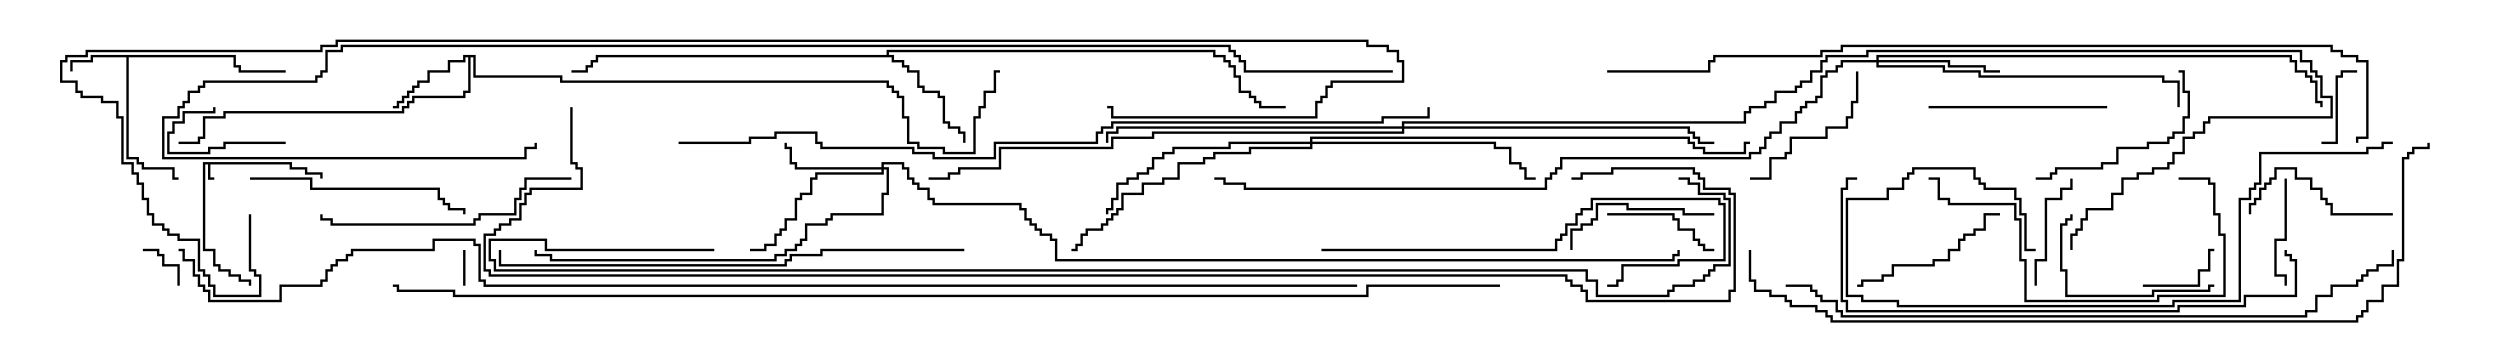 <svg version="1.1" width="105" height="15" xmlns="http://www.w3.org/2000/svg"><path d="M12.264,6.807L12.264,7.021L12.907,7.021L12.907,7.236L13.55,7.236L13.55,7.5L13.45,7.5L13.45,7.336L12.807,7.336L12.807,7.121L12.164,7.121L12.164,6.907L8.836,6.907L8.836,7.45L9,7.45L9,7.55L8.736,7.55L8.736,6.907L8.621,6.907L8.621,10.45L9.05,10.45L9.05,11.093L9.264,11.093L9.264,11.307L9.693,11.307L9.693,11.521L10.121,11.521L10.121,11.736L10.55,11.736L10.55,12L10.45,12L10.45,11.836L10.021,11.836L10.021,11.621L9.593,11.621L9.593,11.407L9.164,11.407L9.164,11.193L8.95,11.193L8.95,10.55L8.521,10.55L8.521,6.807z" stroke="none"/><path d="M9.907,2.307L9.907,2.736L10.121,2.736L10.121,2.95L12,2.95L12,3.05L10.021,3.05L10.021,2.836L9.807,2.836L9.807,2.407L5.407,2.407L5.407,6.593L5.836,6.593L5.836,6.807L6.05,6.807L6.05,7.021L7.336,7.021L7.336,7.45L7.5,7.45L7.5,7.55L7.236,7.55L7.236,7.121L5.95,7.121L5.95,6.907L5.736,6.907L5.736,6.693L5.307,6.693L5.307,2.407L3.907,2.407L3.907,2.621L3.05,2.621L3.05,3L2.95,3L2.95,2.521L3.807,2.521L3.807,2.307z" stroke="none"/><path d="M19.979,2.307L19.979,3.164L23.621,3.164L23.621,3.379L37.336,3.379L37.336,3.593L37.55,3.593L37.55,3.807L37.764,3.807L37.764,4.021L37.979,4.021L37.979,4.879L38.193,4.879L38.193,5.95L38.621,5.95L38.621,6.164L39.693,6.164L39.693,6.379L40.879,6.379L40.879,4.879L41.093,4.879L41.093,4.45L41.307,4.45L41.307,3.807L41.736,3.807L41.736,2.95L42,2.95L42,3.05L41.836,3.05L41.836,3.907L41.407,3.907L41.407,4.55L41.193,4.55L41.193,4.979L40.979,4.979L40.979,6.479L39.593,6.479L39.593,6.264L38.521,6.264L38.521,6.05L38.093,6.05L38.093,4.979L37.879,4.979L37.879,4.121L37.664,4.121L37.664,3.907L37.45,3.907L37.45,3.693L37.236,3.693L37.236,3.479L23.521,3.479L23.521,3.264L19.879,3.264L19.879,2.407L19.764,2.407L19.764,3.907L19.55,3.907L19.55,4.121L17.407,4.121L17.407,4.336L17.193,4.336L17.193,4.55L16.979,4.55L16.979,4.764L9.479,4.764L9.479,4.979L8.621,4.979L8.621,5.836L8.407,5.836L8.407,6.05L7.5,6.05L7.5,5.95L8.307,5.95L8.307,5.736L8.521,5.736L8.521,4.879L9.379,4.879L9.379,4.664L16.879,4.664L16.879,4.45L17.093,4.45L17.093,4.236L17.307,4.236L17.307,4.021L19.45,4.021L19.45,3.807L19.664,3.807L19.664,2.407L19.55,2.407L19.55,2.621L18.907,2.621L18.907,3.05L18.05,3.05L18.05,3.479L17.621,3.479L17.621,3.693L17.407,3.693L17.407,3.907L17.193,3.907L17.193,4.121L16.979,4.121L16.979,4.336L16.764,4.336L16.764,4.55L16.5,4.55L16.5,4.45L16.664,4.45L16.664,4.236L16.879,4.236L16.879,4.021L17.093,4.021L17.093,3.807L17.307,3.807L17.307,3.593L17.521,3.593L17.521,3.379L17.95,3.379L17.95,2.95L18.807,2.95L18.807,2.521L19.45,2.521L19.45,2.307z" stroke="none"/><path d="M37.236,2.307L37.236,2.093L51.05,2.093L51.05,2.307L51.479,2.307L51.479,2.521L51.693,2.521L51.693,2.736L51.907,2.736L51.907,3.164L52.121,3.164L52.121,3.807L52.55,3.807L52.55,4.021L52.764,4.021L52.764,4.236L52.979,4.236L52.979,4.45L54,4.45L54,4.55L52.879,4.55L52.879,4.336L52.664,4.336L52.664,4.121L52.45,4.121L52.45,3.907L52.021,3.907L52.021,3.264L51.807,3.264L51.807,2.836L51.593,2.836L51.593,2.621L51.379,2.621L51.379,2.407L50.95,2.407L50.95,2.193L37.336,2.193L37.336,2.307L37.55,2.307L37.55,2.521L37.979,2.521L37.979,2.736L38.193,2.736L38.193,2.95L38.621,2.95L38.621,3.593L38.836,3.593L38.836,3.807L39.479,3.807L39.479,4.021L39.693,4.021L39.693,5.093L39.907,5.093L39.907,5.307L40.336,5.307L40.336,5.521L40.55,5.521L40.55,6L40.45,6L40.45,5.621L40.236,5.621L40.236,5.407L39.807,5.407L39.807,5.193L39.593,5.193L39.593,4.121L39.379,4.121L39.379,3.907L38.736,3.907L38.736,3.693L38.521,3.693L38.521,3.05L38.093,3.05L38.093,2.836L37.879,2.836L37.879,2.621L37.45,2.621L37.45,2.407L25.121,2.407L25.121,2.621L24.907,2.621L24.907,2.836L24.693,2.836L24.693,3.05L24,3.05L24,2.95L24.593,2.95L24.593,2.736L24.807,2.736L24.807,2.521L25.021,2.521L25.021,2.307z" stroke="none"/><path d="M37.021,7.021L37.021,6.807L37.979,6.807L37.979,7.021L38.193,7.021L38.193,7.45L38.407,7.45L38.407,7.664L38.621,7.664L38.621,7.879L39.05,7.879L39.05,8.307L39.264,8.307L39.264,8.521L42.907,8.521L42.907,8.736L43.121,8.736L43.121,9.164L43.336,9.164L43.336,9.379L43.55,9.379L43.55,9.593L43.764,9.593L43.764,9.807L44.193,9.807L44.193,10.021L44.407,10.021L44.407,10.879L70.236,10.879L70.236,10.664L70.45,10.664L70.45,10.5L70.55,10.5L70.55,10.764L70.336,10.764L70.336,10.979L44.307,10.979L44.307,10.121L44.093,10.121L44.093,9.907L43.664,9.907L43.664,9.693L43.45,9.693L43.45,9.479L43.236,9.479L43.236,9.264L43.021,9.264L43.021,8.836L42.807,8.836L42.807,8.621L39.164,8.621L39.164,8.407L38.95,8.407L38.95,7.979L38.521,7.979L38.521,7.764L38.307,7.764L38.307,7.55L38.093,7.55L38.093,7.121L37.879,7.121L37.879,6.907L37.121,6.907L37.121,7.021L37.336,7.021L37.336,8.193L37.121,8.193L37.121,9.05L34.979,9.05L34.979,9.264L34.764,9.264L34.764,9.479L33.907,9.479L33.907,10.121L33.693,10.121L33.693,10.336L33.479,10.336L33.479,10.55L33.05,10.55L33.05,10.764L32.621,10.764L32.621,10.979L23.093,10.979L23.093,10.764L22.45,10.764L22.45,10.5L22.55,10.5L22.55,10.664L23.193,10.664L23.193,10.879L32.521,10.879L32.521,10.664L32.95,10.664L32.95,10.45L33.379,10.45L33.379,10.236L33.593,10.236L33.593,10.021L33.807,10.021L33.807,9.379L34.664,9.379L34.664,9.164L34.879,9.164L34.879,8.95L37.021,8.95L37.021,8.093L37.236,8.093L37.236,7.121L37.121,7.121L37.121,7.336L34.336,7.336L34.336,7.55L34.121,7.55L34.121,8.193L33.693,8.193L33.693,8.407L33.479,8.407L33.479,9.264L33.05,9.264L33.05,9.693L32.836,9.693L32.836,9.907L32.621,9.907L32.621,10.336L32.193,10.336L32.193,10.55L31.5,10.55L31.5,10.45L32.093,10.45L32.093,10.236L32.521,10.236L32.521,9.807L32.736,9.807L32.736,9.593L32.95,9.593L32.95,9.164L33.379,9.164L33.379,8.307L33.593,8.307L33.593,8.093L34.021,8.093L34.021,7.45L34.236,7.45L34.236,7.236L37.021,7.236L37.021,7.121L33.379,7.121L33.379,6.907L33.164,6.907L33.164,6.264L32.95,6.264L32.95,6L33.05,6L33.05,6.164L33.264,6.164L33.264,6.807L33.479,6.807L33.479,7.021z" stroke="none"/><path d="M78.807,2.521L78.807,2.307L96.264,2.307L96.264,2.521L96.479,2.521L96.479,2.95L96.907,2.95L96.907,3.164L97.121,3.164L97.121,3.379L97.336,3.379L97.336,4.236L97.55,4.236L97.55,4.5L97.45,4.5L97.45,4.336L97.236,4.336L97.236,3.479L97.021,3.479L97.021,3.264L96.807,3.264L96.807,3.05L96.379,3.05L96.379,2.621L96.164,2.621L96.164,2.407L78.907,2.407L78.907,2.521L81.907,2.521L81.907,2.736L83.407,2.736L83.407,2.95L84,2.95L84,3.05L83.307,3.05L83.307,2.836L81.807,2.836L81.807,2.621L78.907,2.621L78.907,2.736L81.693,2.736L81.693,2.95L83.193,2.95L83.193,3.164L90.907,3.164L90.907,3.379L91.55,3.379L91.55,4.5L91.45,4.5L91.45,3.479L90.807,3.479L90.807,3.264L83.093,3.264L83.093,3.05L81.593,3.05L81.593,2.836L78.807,2.836L78.807,2.621L77.407,2.621L77.407,2.836L77.193,2.836L77.193,3.05L76.764,3.05L76.764,3.264L76.55,3.264L76.55,4.121L76.336,4.121L76.336,4.336L75.907,4.336L75.907,4.55L75.693,4.55L75.693,4.764L75.479,4.764L75.479,5.193L74.836,5.193L74.836,5.621L74.407,5.621L74.407,5.836L74.193,5.836L74.193,6.264L73.979,6.264L73.979,6.479L73.55,6.479L73.55,6.693L65.621,6.693L65.621,7.121L65.407,7.121L65.407,7.336L65.193,7.336L65.193,7.55L64.979,7.55L64.979,7.979L52.236,7.979L52.236,7.764L51.379,7.764L51.379,7.55L51,7.55L51,7.45L51.479,7.45L51.479,7.664L52.336,7.664L52.336,7.879L64.879,7.879L64.879,7.45L65.093,7.45L65.093,7.236L65.307,7.236L65.307,7.021L65.521,7.021L65.521,6.593L73.45,6.593L73.45,6.379L73.879,6.379L73.879,6.164L74.093,6.164L74.093,5.736L74.307,5.736L74.307,5.521L74.736,5.521L74.736,5.093L75.379,5.093L75.379,4.664L75.593,4.664L75.593,4.45L75.807,4.45L75.807,4.236L76.236,4.236L76.236,4.021L76.45,4.021L76.45,3.164L76.664,3.164L76.664,2.95L77.093,2.95L77.093,2.736L77.307,2.736L77.307,2.521z" stroke="none"/><path d="M55.021,5.95L55.021,5.736L70.979,5.736L70.979,5.95L71.193,5.95L71.193,6.164L71.621,6.164L71.621,6.379L73.236,6.379L73.236,5.95L73.5,5.95L73.5,6.05L73.336,6.05L73.336,6.479L71.521,6.479L71.521,6.264L71.093,6.264L71.093,6.05L70.879,6.05L70.879,5.836L55.121,5.836L55.121,5.95L62.836,5.95L62.836,6.164L63.479,6.164L63.479,6.807L63.907,6.807L63.907,7.021L64.121,7.021L64.121,7.45L64.5,7.45L64.5,7.55L64.021,7.55L64.021,7.121L63.807,7.121L63.807,6.907L63.379,6.907L63.379,6.264L62.736,6.264L62.736,6.05L55.121,6.05L55.121,6.264L52.55,6.264L52.55,6.479L51.05,6.479L51.05,6.693L50.621,6.693L50.621,6.907L49.55,6.907L49.55,7.55L48.907,7.55L48.907,7.764L48.05,7.764L48.05,8.193L47.193,8.193L47.193,8.836L46.979,8.836L46.979,9.05L46.764,9.05L46.764,9.264L46.55,9.264L46.55,9.479L46.336,9.479L46.336,9.693L45.693,9.693L45.693,9.907L45.479,9.907L45.479,10.336L45.264,10.336L45.264,10.55L45,10.55L45,10.45L45.164,10.45L45.164,10.236L45.379,10.236L45.379,9.807L45.593,9.807L45.593,9.593L46.236,9.593L46.236,9.379L46.45,9.379L46.45,9.164L46.664,9.164L46.664,8.95L46.879,8.95L46.879,8.736L47.093,8.736L47.093,8.093L47.95,8.093L47.95,7.664L48.807,7.664L48.807,7.45L49.45,7.45L49.45,6.807L50.521,6.807L50.521,6.593L50.95,6.593L50.95,6.379L52.45,6.379L52.45,6.164L55.021,6.164L55.021,6.05L51.693,6.05L51.693,6.264L49.336,6.264L49.336,6.479L48.907,6.479L48.907,6.693L48.479,6.693L48.479,7.121L48.264,7.121L48.264,7.336L47.836,7.336L47.836,7.55L47.407,7.55L47.407,7.764L46.979,7.764L46.979,8.407L46.764,8.407L46.764,8.836L46.55,8.836L46.55,9L46.45,9L46.45,8.736L46.664,8.736L46.664,8.307L46.879,8.307L46.879,7.664L47.307,7.664L47.307,7.45L47.736,7.45L47.736,7.236L48.164,7.236L48.164,7.021L48.379,7.021L48.379,6.593L48.807,6.593L48.807,6.379L49.236,6.379L49.236,6.164L51.593,6.164L51.593,5.95z" stroke="none"/><path d="M58.879,5.307L58.879,5.093L73.236,5.093L73.236,4.664L73.45,4.664L73.45,4.45L74.093,4.45L74.093,4.236L74.521,4.236L74.521,3.807L75.379,3.807L75.379,3.593L75.593,3.593L75.593,3.379L76.021,3.379L76.021,2.95L76.45,2.95L76.45,2.521L76.664,2.521L76.664,2.307L78.379,2.307L78.379,2.093L96.693,2.093L96.693,2.521L97.121,2.521L97.121,2.95L97.336,2.95L97.336,3.164L97.55,3.164L97.55,4.021L97.979,4.021L97.979,4.979L92.836,4.979L92.836,5.193L92.621,5.193L92.621,5.621L92.193,5.621L92.193,5.836L91.764,5.836L91.764,6.479L91.336,6.479L91.336,6.907L91.121,6.907L91.121,7.121L90.479,7.121L90.479,7.336L89.836,7.336L89.836,7.55L89.193,7.55L89.193,8.193L88.764,8.193L88.764,8.836L87.693,8.836L87.693,9.264L87.479,9.264L87.479,9.693L87.264,9.693L87.264,9.907L87.05,9.907L87.05,10.5L86.95,10.5L86.95,9.807L87.164,9.807L87.164,9.593L87.379,9.593L87.379,9.164L87.593,9.164L87.593,8.736L88.664,8.736L88.664,8.093L89.093,8.093L89.093,7.45L89.736,7.45L89.736,7.236L90.379,7.236L90.379,7.021L91.021,7.021L91.021,6.807L91.236,6.807L91.236,6.379L91.664,6.379L91.664,5.736L92.093,5.736L92.093,5.521L92.521,5.521L92.521,5.093L92.736,5.093L92.736,4.879L97.879,4.879L97.879,4.121L97.45,4.121L97.45,3.264L97.236,3.264L97.236,3.05L97.021,3.05L97.021,2.621L96.593,2.621L96.593,2.193L78.479,2.193L78.479,2.407L76.764,2.407L76.764,2.621L76.55,2.621L76.55,3.05L76.121,3.05L76.121,3.479L75.693,3.479L75.693,3.693L75.479,3.693L75.479,3.907L74.621,3.907L74.621,4.336L74.193,4.336L74.193,4.55L73.55,4.55L73.55,4.764L73.336,4.764L73.336,5.193L58.979,5.193L58.979,5.307L70.979,5.307L70.979,5.521L71.193,5.521L71.193,5.736L71.407,5.736L71.407,5.95L72,5.95L72,6.05L71.307,6.05L71.307,5.836L71.093,5.836L71.093,5.621L70.879,5.621L70.879,5.407L58.979,5.407L58.979,5.621L48.479,5.621L48.479,5.836L46.764,5.836L46.764,6.264L42.05,6.264L42.05,7.121L40.336,7.121L40.336,7.336L39.907,7.336L39.907,7.55L39,7.55L39,7.45L39.807,7.45L39.807,7.236L40.236,7.236L40.236,7.021L41.95,7.021L41.95,6.164L46.664,6.164L46.664,5.736L48.379,5.736L48.379,5.521L58.879,5.521L58.879,5.407L46.979,5.407L46.979,5.621L46.55,5.621L46.55,6L46.45,6L46.45,5.521L46.879,5.521L46.879,5.307z" stroke="none"/><path d="M19.55,12L19.45,12L19.45,10.5L19.55,10.5z" stroke="none"/><path d="M7.55,12L7.45,12L7.45,11.193L6.807,11.193L6.807,10.764L6.593,10.764L6.593,10.55L6,10.55L6,10.45L6.693,10.45L6.693,10.664L6.907,10.664L6.907,11.093L7.55,11.093z" stroke="none"/><path d="M90,12.05L90,11.95L92.307,11.95L92.307,11.307L92.736,11.307L92.736,10.45L93,10.45L93,10.55L92.836,10.55L92.836,11.407L92.407,11.407L92.407,12.05z" stroke="none"/><path d="M97.5,6.05L97.5,5.95L98.093,5.95L98.093,3.164L98.307,3.164L98.307,2.95L99,2.95L99,3.05L98.407,3.05L98.407,3.264L98.193,3.264L98.193,6.05z" stroke="none"/><path d="M12,5.95L12,6.05L9.479,6.05L9.479,6.264L8.836,6.264L8.836,6.479L7.021,6.479L7.021,5.521L7.236,5.521L7.236,5.093L7.664,5.093L7.664,4.664L8.95,4.664L8.95,4.5L9.05,4.5L9.05,4.764L7.764,4.764L7.764,5.193L7.336,5.193L7.336,5.621L7.121,5.621L7.121,6.379L8.736,6.379L8.736,6.164L9.379,6.164L9.379,5.95z" stroke="none"/><path d="M95.95,7.5L96.05,7.5L96.05,10.121L95.621,10.121L95.621,11.521L96.05,11.521L96.05,12L95.95,12L95.95,11.621L95.521,11.621L95.521,10.021L95.95,10.021z" stroke="none"/><path d="M85.55,12L85.45,12L85.45,10.879L85.879,10.879L85.879,8.307L86.521,8.307L86.521,7.879L86.95,7.879L86.95,7.5L87.05,7.5L87.05,7.979L86.621,7.979L86.621,8.407L85.979,8.407L85.979,10.979L85.55,10.979z" stroke="none"/><path d="M67.5,9.05L67.5,8.95L70.336,8.95L70.336,9.164L70.55,9.164L70.55,9.593L71.193,9.593L71.193,10.021L71.407,10.021L71.407,10.236L71.621,10.236L71.621,10.45L72,10.45L72,10.55L71.521,10.55L71.521,10.336L71.307,10.336L71.307,10.121L71.093,10.121L71.093,9.693L70.45,9.693L70.45,9.264L70.236,9.264L70.236,9.05z" stroke="none"/><path d="M94.55,9L94.45,9L94.45,8.521L94.664,8.521L94.664,8.307L94.879,8.307L94.879,7.879L95.093,7.879L95.093,7.664L95.307,7.664L95.307,7.45L95.521,7.45L95.521,7.021L96.479,7.021L96.479,7.45L97.121,7.45L97.121,7.879L97.55,7.879L97.55,8.307L97.764,8.307L97.764,8.521L97.979,8.521L97.979,8.95L100.5,8.95L100.5,9.05L97.879,9.05L97.879,8.621L97.664,8.621L97.664,8.407L97.45,8.407L97.45,7.979L97.021,7.979L97.021,7.55L96.379,7.55L96.379,7.121L95.621,7.121L95.621,7.55L95.407,7.55L95.407,7.764L95.193,7.764L95.193,7.979L94.979,7.979L94.979,8.407L94.764,8.407L94.764,8.621L94.55,8.621z" stroke="none"/><path d="M72,8.95L72,9.05L70.664,9.05L70.664,8.836L68.307,8.836L68.307,8.621L67.121,8.621L67.121,9.264L66.907,9.264L66.907,9.479L66.479,9.479L66.479,9.693L66.05,9.693L66.05,10.5L65.95,10.5L65.95,9.593L66.379,9.593L66.379,9.379L66.807,9.379L66.807,9.164L67.021,9.164L67.021,8.521L68.407,8.521L68.407,8.736L70.764,8.736L70.764,8.95z" stroke="none"/><path d="M77.95,3L78.05,3L78.05,4.336L77.836,4.336L77.836,4.979L77.621,4.979L77.621,5.407L76.764,5.407L76.764,5.836L75.264,5.836L75.264,6.479L75.05,6.479L75.05,6.693L74.407,6.693L74.407,7.55L73.5,7.55L73.5,7.45L74.307,7.45L74.307,6.593L74.95,6.593L74.95,6.379L75.164,6.379L75.164,5.736L76.664,5.736L76.664,5.307L77.521,5.307L77.521,4.879L77.736,4.879L77.736,4.236L77.95,4.236z" stroke="none"/><path d="M93,11.95L93,12.05L92.836,12.05L92.836,12.264L90.479,12.264L90.479,12.479L86.736,12.479L86.736,11.407L86.521,11.407L86.521,9.379L86.736,9.379L86.736,9.164L86.95,9.164L86.95,9L87.05,9L87.05,9.264L86.836,9.264L86.836,9.479L86.621,9.479L86.621,11.307L86.836,11.307L86.836,12.379L90.379,12.379L90.379,12.164L92.736,12.164L92.736,11.95z" stroke="none"/><path d="M84,8.95L84,9.05L83.407,9.05L83.407,9.693L82.979,9.693L82.979,9.907L82.55,9.907L82.55,10.121L82.336,10.121L82.336,10.55L81.907,10.55L81.907,10.979L81.264,10.979L81.264,11.193L79.55,11.193L79.55,11.621L79.121,11.621L79.121,11.836L78.264,11.836L78.264,12.05L78,12.05L78,11.95L78.164,11.95L78.164,11.736L79.021,11.736L79.021,11.521L79.45,11.521L79.45,11.093L81.164,11.093L81.164,10.879L81.807,10.879L81.807,10.45L82.236,10.45L82.236,10.021L82.45,10.021L82.45,9.807L82.879,9.807L82.879,9.593L83.307,9.593L83.307,8.95z" stroke="none"/><path d="M88.5,4.45L88.5,4.55L81,4.55L81,4.45z" stroke="none"/><path d="M85.5,7.55L85.5,7.45L86.093,7.45L86.093,7.236L86.307,7.236L86.307,7.021L88.236,7.021L88.236,6.807L88.879,6.807L88.879,6.164L90.164,6.164L90.164,5.95L91.021,5.95L91.021,5.736L91.236,5.736L91.236,5.521L91.664,5.521L91.664,4.879L91.879,4.879L91.879,3.907L91.664,3.907L91.664,3.05L91.5,3.05L91.5,2.95L91.764,2.95L91.764,3.807L91.979,3.807L91.979,4.979L91.764,4.979L91.764,5.621L91.336,5.621L91.336,5.836L91.121,5.836L91.121,6.05L90.264,6.05L90.264,6.264L88.979,6.264L88.979,6.907L88.336,6.907L88.336,7.121L86.407,7.121L86.407,7.336L86.193,7.336L86.193,7.55z" stroke="none"/><path d="M10.5,7.55L10.5,7.45L13.121,7.45L13.121,7.879L18.479,7.879L18.479,8.307L18.693,8.307L18.693,8.521L18.907,8.521L18.907,8.736L19.55,8.736L19.55,9L19.45,9L19.45,8.836L18.807,8.836L18.807,8.621L18.593,8.621L18.593,8.407L18.379,8.407L18.379,7.979L13.021,7.979L13.021,7.55z" stroke="none"/><path d="M91.5,7.55L91.5,7.45L92.836,7.45L92.836,7.664L93.05,7.664L93.05,8.95L93.264,8.95L93.264,9.807L93.479,9.807L93.479,12.479L90.693,12.479L90.693,12.693L85.021,12.693L85.021,10.979L84.807,10.979L84.807,9.264L84.593,9.264L84.593,8.621L81.807,8.621L81.807,8.407L81.379,8.407L81.379,7.55L81,7.55L81,7.45L81.479,7.45L81.479,8.307L81.907,8.307L81.907,8.521L84.693,8.521L84.693,9.164L84.907,9.164L84.907,10.879L85.121,10.879L85.121,12.593L90.593,12.593L90.593,12.379L93.379,12.379L93.379,9.907L93.164,9.907L93.164,9.05L92.95,9.05L92.95,7.764L92.736,7.764L92.736,7.55z" stroke="none"/><path d="M24,7.45L24,7.55L22.121,7.55L22.121,7.979L21.907,7.979L21.907,8.407L21.693,8.407L21.693,9.05L20.193,9.05L20.193,9.264L19.979,9.264L19.979,9.479L13.879,9.479L13.879,9.264L13.45,9.264L13.45,9L13.55,9L13.55,9.164L13.979,9.164L13.979,9.379L19.879,9.379L19.879,9.164L20.093,9.164L20.093,8.95L21.593,8.95L21.593,8.307L21.807,8.307L21.807,7.879L22.021,7.879L22.021,7.45z" stroke="none"/><path d="M55.5,10.55L55.5,10.45L65.307,10.45L65.307,10.021L65.521,10.021L65.521,9.807L65.736,9.807L65.736,9.379L66.164,9.379L66.164,8.95L66.379,8.95L66.379,8.736L66.807,8.736L66.807,8.307L72.264,8.307L72.264,8.521L72.479,8.521L72.479,10.979L70.55,10.979L70.55,11.193L68.193,11.193L68.193,11.836L67.979,11.836L67.979,12.05L67.5,12.05L67.5,11.95L67.879,11.95L67.879,11.736L68.093,11.736L68.093,11.093L70.45,11.093L70.45,10.879L72.379,10.879L72.379,8.621L72.164,8.621L72.164,8.407L66.907,8.407L66.907,8.836L66.479,8.836L66.479,9.05L66.264,9.05L66.264,9.479L65.836,9.479L65.836,9.907L65.621,9.907L65.621,10.121L65.407,10.121L65.407,10.55z" stroke="none"/><path d="M100.5,5.95L100.5,6.05L100.121,6.05L100.121,6.264L99.479,6.264L99.479,6.479L94.979,6.479L94.979,7.764L94.764,7.764L94.764,7.979L94.55,7.979L94.55,8.407L94.121,8.407L94.121,12.693L91.336,12.693L91.336,12.907L79.664,12.907L79.664,12.693L78.164,12.693L78.164,12.479L77.521,12.479L77.521,8.307L79.236,8.307L79.236,7.879L79.879,7.879L79.879,7.45L80.093,7.45L80.093,7.236L80.307,7.236L80.307,7.021L82.979,7.021L82.979,7.45L83.193,7.45L83.193,7.664L83.407,7.664L83.407,7.879L84.693,7.879L84.693,8.307L84.907,8.307L84.907,8.95L85.121,8.95L85.121,10.45L85.5,10.45L85.5,10.55L85.021,10.55L85.021,9.05L84.807,9.05L84.807,8.407L84.593,8.407L84.593,7.979L83.307,7.979L83.307,7.764L83.093,7.764L83.093,7.55L82.879,7.55L82.879,7.121L80.407,7.121L80.407,7.336L80.193,7.336L80.193,7.55L79.979,7.55L79.979,7.979L79.336,7.979L79.336,8.407L77.621,8.407L77.621,12.379L78.264,12.379L78.264,12.593L79.764,12.593L79.764,12.807L91.236,12.807L91.236,12.593L94.021,12.593L94.021,8.307L94.45,8.307L94.45,7.879L94.664,7.879L94.664,7.664L94.879,7.664L94.879,6.379L99.379,6.379L99.379,6.164L100.021,6.164L100.021,5.95z" stroke="none"/><path d="M95.95,10.5L96.05,10.5L96.05,10.664L96.264,10.664L96.264,10.879L96.479,10.879L96.479,12.479L94.336,12.479L94.336,12.907L91.55,12.907L91.55,13.121L77.521,13.121L77.521,12.693L77.307,12.693L77.307,7.879L77.521,7.879L77.521,7.45L78,7.45L78,7.55L77.621,7.55L77.621,7.979L77.407,7.979L77.407,12.593L77.621,12.593L77.621,13.021L91.45,13.021L91.45,12.807L94.236,12.807L94.236,12.379L96.379,12.379L96.379,10.979L96.164,10.979L96.164,10.764L95.95,10.764z" stroke="none"/><path d="M40.5,10.45L40.5,10.55L34.55,10.55L34.55,10.764L33.264,10.764L33.264,10.979L33.05,10.979L33.05,11.193L20.95,11.193L20.95,10.5L21.05,10.5L21.05,11.093L32.95,11.093L32.95,10.879L33.164,10.879L33.164,10.664L34.45,10.664L34.45,10.45z" stroke="none"/><path d="M75,12.05L75,11.95L76.121,11.95L76.121,12.164L76.336,12.164L76.336,12.379L76.55,12.379L76.55,12.593L77.193,12.593L77.193,13.021L77.407,13.021L77.407,13.236L96.807,13.236L96.807,13.021L97.236,13.021L97.236,12.379L97.879,12.379L97.879,11.95L98.95,11.95L98.95,11.736L99.164,11.736L99.164,11.521L99.379,11.521L99.379,11.307L99.807,11.307L99.807,11.093L100.45,11.093L100.45,10.5L100.55,10.5L100.55,11.193L99.907,11.193L99.907,11.407L99.479,11.407L99.479,11.621L99.264,11.621L99.264,11.836L99.05,11.836L99.05,12.05L97.979,12.05L97.979,12.479L97.336,12.479L97.336,13.121L96.907,13.121L96.907,13.336L77.307,13.336L77.307,13.121L77.093,13.121L77.093,12.693L76.45,12.693L76.45,12.479L76.236,12.479L76.236,12.264L76.021,12.264L76.021,12.05z" stroke="none"/><path d="M73.45,10.5L73.55,10.5L73.55,11.736L73.764,11.736L73.764,12.164L74.407,12.164L74.407,12.379L75.05,12.379L75.05,12.593L75.264,12.593L75.264,12.807L76.336,12.807L76.336,13.021L76.764,13.021L76.764,13.236L76.979,13.236L76.979,13.45L98.95,13.45L98.95,13.236L99.164,13.236L99.164,13.021L99.379,13.021L99.379,12.593L100.021,12.593L100.021,11.95L100.664,11.95L100.664,10.879L100.879,10.879L100.879,6.593L101.093,6.593L101.093,6.379L101.307,6.379L101.307,6.164L101.95,6.164L101.95,6L102.05,6L102.05,6.264L101.407,6.264L101.407,6.479L101.193,6.479L101.193,6.693L100.979,6.693L100.979,10.979L100.764,10.979L100.764,12.05L100.121,12.05L100.121,12.693L99.479,12.693L99.479,13.121L99.264,13.121L99.264,13.336L99.05,13.336L99.05,13.55L76.879,13.55L76.879,13.336L76.664,13.336L76.664,13.121L76.236,13.121L76.236,12.907L75.164,12.907L75.164,12.693L74.95,12.693L74.95,12.479L74.307,12.479L74.307,12.264L73.664,12.264L73.664,11.836L73.45,11.836z" stroke="none"/><path d="M28.5,6.05L28.5,5.95L31.45,5.95L31.45,5.736L32.521,5.736L32.521,5.521L34.336,5.521L34.336,5.95L34.55,5.95L34.55,6.164L38.407,6.164L38.407,6.379L39.264,6.379L39.264,6.593L41.736,6.593L41.736,5.95L46.021,5.95L46.021,5.521L46.236,5.521L46.236,5.307L46.664,5.307L46.664,5.093L58.021,5.093L58.021,4.879L59.95,4.879L59.95,4.5L60.05,4.5L60.05,4.979L58.121,4.979L58.121,5.193L46.764,5.193L46.764,5.407L46.336,5.407L46.336,5.621L46.121,5.621L46.121,6.05L41.836,6.05L41.836,6.693L39.164,6.693L39.164,6.479L38.307,6.479L38.307,6.264L34.45,6.264L34.45,6.05L34.236,6.05L34.236,5.621L32.621,5.621L32.621,5.836L31.55,5.836L31.55,6.05z" stroke="none"/><path d="M67.5,3.05L67.5,2.95L71.736,2.95L71.736,2.521L71.95,2.521L71.95,2.307L76.45,2.307L76.45,2.093L77.307,2.093L77.307,1.879L97.979,1.879L97.979,2.093L98.407,2.093L98.407,2.307L99.05,2.307L99.05,2.521L99.479,2.521L99.479,5.836L99.05,5.836L99.05,6L98.95,6L98.95,5.736L99.379,5.736L99.379,2.621L98.95,2.621L98.95,2.407L98.307,2.407L98.307,2.193L97.879,2.193L97.879,1.979L77.407,1.979L77.407,2.193L76.55,2.193L76.55,2.407L72.05,2.407L72.05,2.621L71.836,2.621L71.836,3.05z" stroke="none"/><path d="M58.5,2.95L58.5,3.05L52.236,3.05L52.236,2.621L52.021,2.621L52.021,2.407L51.807,2.407L51.807,2.193L51.593,2.193L51.593,1.979L14.407,1.979L14.407,2.193L13.764,2.193L13.764,3.05L13.55,3.05L13.55,3.264L13.336,3.264L13.336,3.479L8.621,3.479L8.621,3.693L8.407,3.693L8.407,3.907L7.979,3.907L7.979,4.336L7.764,4.336L7.764,4.55L7.55,4.55L7.55,4.979L6.907,4.979L6.907,6.593L22.021,6.593L22.021,6.164L22.45,6.164L22.45,6L22.55,6L22.55,6.264L22.121,6.264L22.121,6.693L6.807,6.693L6.807,4.879L7.45,4.879L7.45,4.45L7.664,4.45L7.664,4.236L7.879,4.236L7.879,3.807L8.307,3.807L8.307,3.593L8.521,3.593L8.521,3.379L13.236,3.379L13.236,3.164L13.45,3.164L13.45,2.95L13.664,2.95L13.664,2.093L14.307,2.093L14.307,1.879L51.693,1.879L51.693,2.093L51.907,2.093L51.907,2.307L52.121,2.307L52.121,2.521L52.336,2.521L52.336,2.95z" stroke="none"/><path d="M10.45,9L10.55,9L10.55,11.307L10.764,11.307L10.764,11.521L10.979,11.521L10.979,12.479L8.95,12.479L8.95,12.05L8.736,12.05L8.736,11.621L8.521,11.621L8.521,11.407L8.307,11.407L8.307,10.121L7.45,10.121L7.45,9.907L7.021,9.907L7.021,9.693L6.807,9.693L6.807,9.479L6.379,9.479L6.379,9.05L6.164,9.05L6.164,8.407L5.95,8.407L5.95,7.764L5.736,7.764L5.736,7.336L5.521,7.336L5.521,6.907L5.093,6.907L5.093,4.979L4.879,4.979L4.879,4.336L4.236,4.336L4.236,4.121L3.379,4.121L3.379,3.907L3.164,3.907L3.164,3.479L2.521,3.479L2.521,2.521L2.736,2.521L2.736,2.307L3.593,2.307L3.593,2.093L13.45,2.093L13.45,1.879L14.093,1.879L14.093,1.664L57.479,1.664L57.479,1.879L58.336,1.879L58.336,2.093L58.764,2.093L58.764,2.521L58.979,2.521L58.979,3.479L55.979,3.479L55.979,3.693L55.764,3.693L55.764,4.121L55.55,4.121L55.55,4.336L55.336,4.336L55.336,4.979L46.664,4.979L46.664,4.55L46.5,4.55L46.5,4.45L46.764,4.45L46.764,4.879L55.236,4.879L55.236,4.236L55.45,4.236L55.45,4.021L55.664,4.021L55.664,3.593L55.879,3.593L55.879,3.379L58.879,3.379L58.879,2.621L58.664,2.621L58.664,2.193L58.236,2.193L58.236,1.979L57.379,1.979L57.379,1.764L14.193,1.764L14.193,1.979L13.55,1.979L13.55,2.193L3.693,2.193L3.693,2.407L2.836,2.407L2.836,2.621L2.621,2.621L2.621,3.379L3.264,3.379L3.264,3.807L3.479,3.807L3.479,4.021L4.336,4.021L4.336,4.236L4.979,4.236L4.979,4.879L5.193,4.879L5.193,6.807L5.621,6.807L5.621,7.236L5.836,7.236L5.836,7.664L6.05,7.664L6.05,8.307L6.264,8.307L6.264,8.95L6.479,8.95L6.479,9.379L6.907,9.379L6.907,9.593L7.121,9.593L7.121,9.807L7.55,9.807L7.55,10.021L8.407,10.021L8.407,11.307L8.621,11.307L8.621,11.521L8.836,11.521L8.836,11.95L9.05,11.95L9.05,12.379L10.879,12.379L10.879,11.621L10.664,11.621L10.664,11.407L10.45,11.407z" stroke="none"/><path d="M30,10.45L30,10.55L22.879,10.55L22.879,10.121L20.621,10.121L20.621,10.879L20.836,10.879L20.836,11.307L66.693,11.307L66.693,11.736L67.121,11.736L67.121,12.379L70.021,12.379L70.021,12.164L70.236,12.164L70.236,11.95L71.093,11.95L71.093,11.736L71.521,11.736L71.521,11.521L71.736,11.521L71.736,11.307L71.95,11.307L71.95,11.093L72.593,11.093L72.593,8.407L72.379,8.407L72.379,8.193L71.307,8.193L71.307,7.764L70.879,7.764L70.879,7.55L70.5,7.55L70.5,7.45L70.979,7.45L70.979,7.664L71.407,7.664L71.407,8.093L72.479,8.093L72.479,8.307L72.693,8.307L72.693,11.193L72.05,11.193L72.05,11.407L71.836,11.407L71.836,11.621L71.621,11.621L71.621,11.836L71.193,11.836L71.193,12.05L70.336,12.05L70.336,12.264L70.121,12.264L70.121,12.479L67.021,12.479L67.021,11.836L66.593,11.836L66.593,11.407L20.736,11.407L20.736,10.979L20.521,10.979L20.521,10.021L22.979,10.021L22.979,10.45z" stroke="none"/><path d="M23.95,4.5L24.05,4.5L24.05,6.807L24.264,6.807L24.264,7.021L24.479,7.021L24.479,7.979L22.336,7.979L22.336,8.193L22.121,8.193L22.121,8.621L21.907,8.621L21.907,9.264L21.479,9.264L21.479,9.479L21.05,9.479L21.05,9.693L20.836,9.693L20.836,9.907L20.407,9.907L20.407,11.307L20.621,11.307L20.621,11.521L65.836,11.521L65.836,11.736L66.05,11.736L66.05,11.95L66.479,11.95L66.479,12.164L66.693,12.164L66.693,12.593L72.593,12.593L72.593,12.164L72.807,12.164L72.807,8.193L72.593,8.193L72.593,7.979L71.521,7.979L71.521,7.55L71.307,7.55L71.307,7.336L71.093,7.336L71.093,7.121L67.764,7.121L67.764,7.336L66.479,7.336L66.479,7.55L66,7.55L66,7.45L66.379,7.45L66.379,7.236L67.664,7.236L67.664,7.021L71.193,7.021L71.193,7.236L71.407,7.236L71.407,7.45L71.621,7.45L71.621,7.879L72.693,7.879L72.693,8.093L72.907,8.093L72.907,12.264L72.693,12.264L72.693,12.693L66.593,12.693L66.593,12.264L66.379,12.264L66.379,12.05L65.95,12.05L65.95,11.836L65.736,11.836L65.736,11.621L20.521,11.621L20.521,11.407L20.307,11.407L20.307,9.807L20.736,9.807L20.736,9.593L20.95,9.593L20.95,9.379L21.379,9.379L21.379,9.164L21.807,9.164L21.807,8.521L22.021,8.521L22.021,8.093L22.236,8.093L22.236,7.879L24.379,7.879L24.379,7.121L24.164,7.121L24.164,6.907L23.95,6.907z" stroke="none"/><path d="M63,11.95L63,12.05L57.479,12.05L57.479,12.479L19.021,12.479L19.021,12.264L16.664,12.264L16.664,12.05L16.5,12.05L16.5,11.95L16.764,11.95L16.764,12.164L19.121,12.164L19.121,12.379L57.379,12.379L57.379,11.95z" stroke="none"/><path d="M57,11.95L57,12.05L20.307,12.05L20.307,11.836L20.093,11.836L20.093,10.336L19.879,10.336L19.879,10.121L18.264,10.121L18.264,10.55L14.836,10.55L14.836,10.764L14.621,10.764L14.621,10.979L14.193,10.979L14.193,11.193L13.979,11.193L13.979,11.407L13.764,11.407L13.764,11.836L13.55,11.836L13.55,12.05L11.836,12.05L11.836,12.693L8.736,12.693L8.736,12.264L8.521,12.264L8.521,12.05L8.307,12.05L8.307,11.621L8.093,11.621L8.093,10.979L7.664,10.979L7.664,10.55L7.5,10.55L7.5,10.45L7.764,10.45L7.764,10.879L8.193,10.879L8.193,11.521L8.407,11.521L8.407,11.95L8.621,11.95L8.621,12.164L8.836,12.164L8.836,12.593L11.736,12.593L11.736,11.95L13.45,11.95L13.45,11.736L13.664,11.736L13.664,11.307L13.879,11.307L13.879,11.093L14.093,11.093L14.093,10.879L14.521,10.879L14.521,10.664L14.736,10.664L14.736,10.45L18.164,10.45L18.164,10.021L19.979,10.021L19.979,10.236L20.193,10.236L20.193,11.736L20.407,11.736L20.407,11.95z" stroke="none"/></svg>